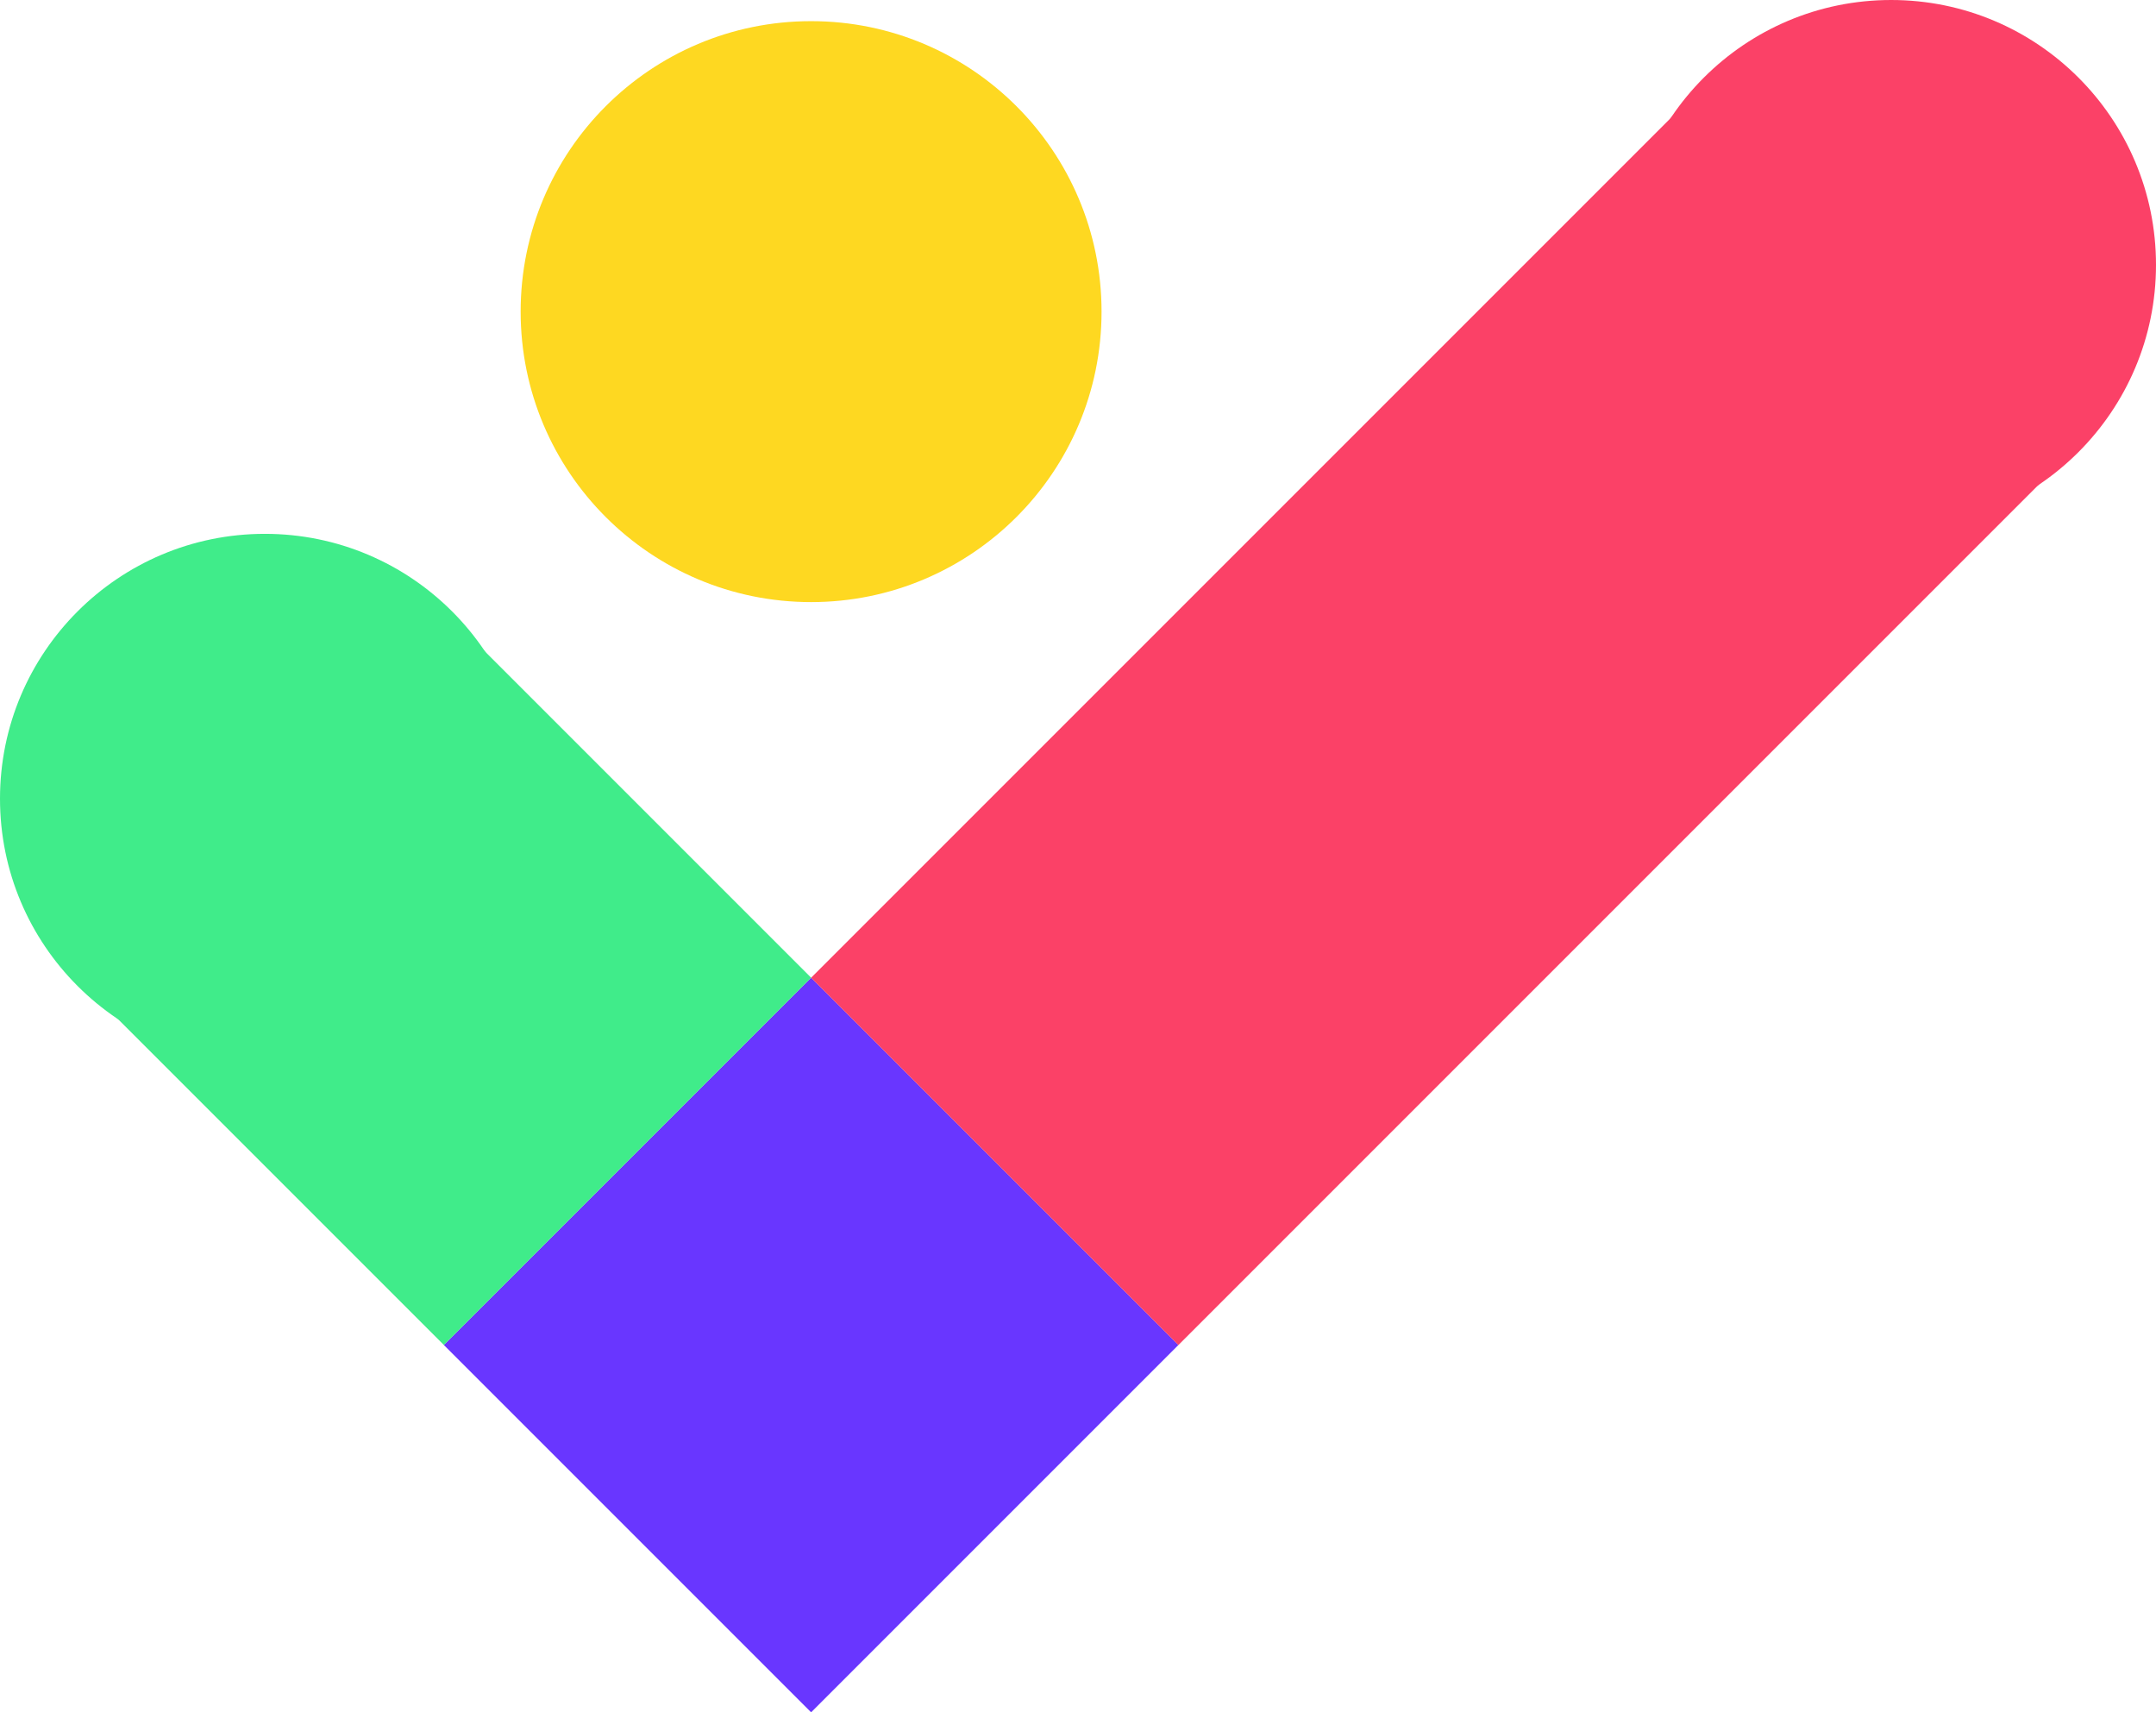 <svg id="Layer_1" data-name="Layer 1" xmlns="http://www.w3.org/2000/svg" viewBox="0 0 560.73 445.3"><title>Logo Health Tracker</title><rect x="433.51" y="541.85" width="135.09" height="135.09" transform="translate(-574.25 273.17) rotate(-45)" fill="#6936ff"/><rect x="498.92" y="373.65" width="340.66" height="135.09" transform="translate(-406.05 342.85) rotate(-45)" fill="#fb4167"/><circle cx="491.85" cy="68.88" r="68.88" fill="#fb4167"/><rect x="337.99" y="446.33" width="135.09" height="135.09" transform="translate(-534.68 177.65) rotate(-45)" fill="#40ec8a"/><circle cx="68.88" cy="207.71" r="68.88" fill="#40ec8a"/><circle cx="210.95" cy="81.04" r="75.54" fill="#fed821"/></svg>